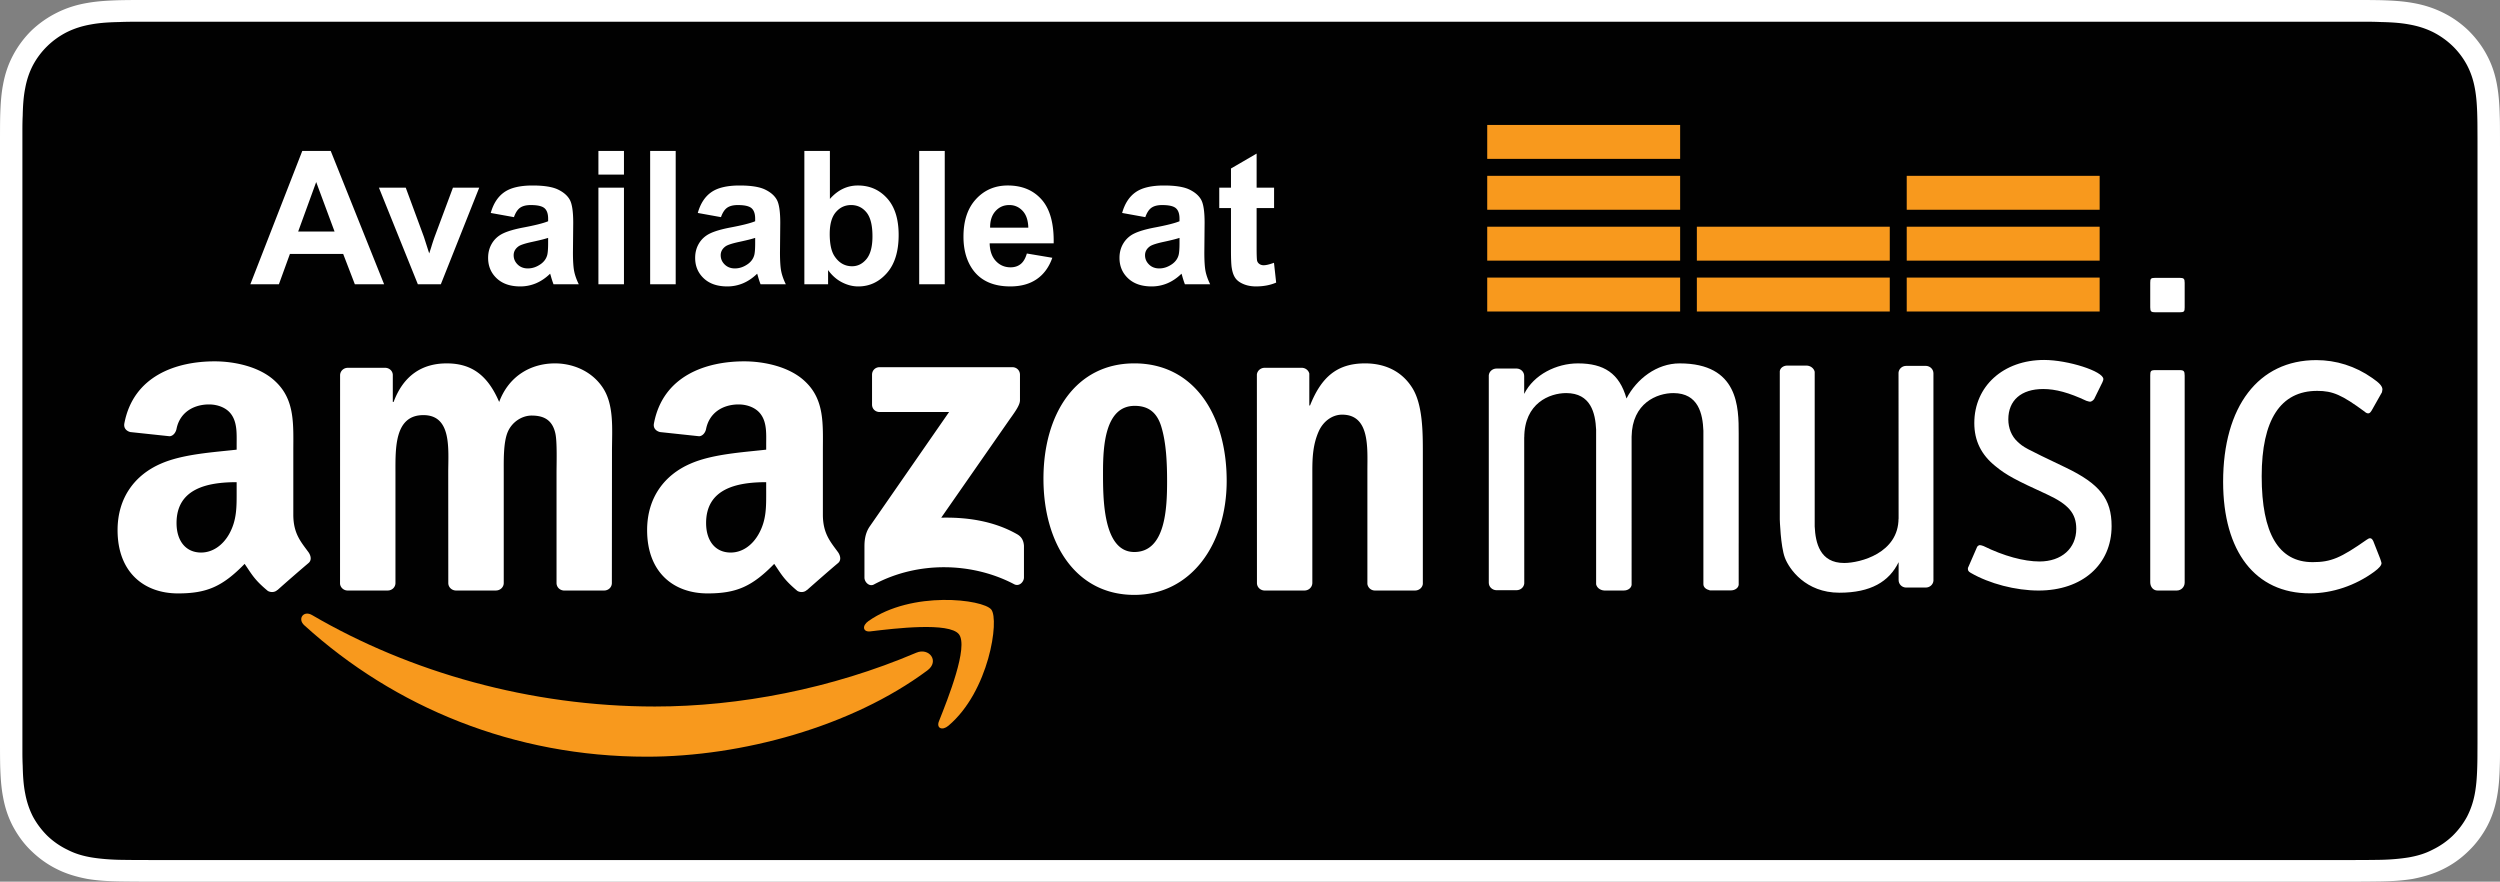 <svg xmlns="http://www.w3.org/2000/svg" width="500" height="176.33" viewBox="0 0 500 176.33"><rect x="0" y="0" width="500" height="176.33" fill="#808080" stroke="none"/><path fill="#FFF" d="M469.869 0H30.114c-1.15 0-2.299 0-3.449.004-.974.004-1.924.018-2.892.039-2.113.071-4.246.177-6.336.551-2.121.362-4.09.971-5.999 1.922a20.794 20.794 0 0 0-5.143 3.592 20.244 20.244 0 0 0-3.705 4.988c-.976 1.847-1.604 3.76-1.977 5.818-.395 2.027-.5 4.096-.572 6.146-.023.938-.032 1.855-.036 2.8C0 26.975 0 28.089 0 29.205v117.933c0 1.094 0 2.23.004 3.333.004.934.013 1.881.036 2.82.073 2.074.182 4.114.572 6.12.373 2.084 1.001 3.995 1.977 5.864.966 1.799 2.207 3.521 3.705 4.94 1.525 1.474 3.238 2.705 5.143 3.635 1.905.955 3.878 1.515 5.999 1.929 2.091.354 4.224.464 6.336.507.968.019 1.918.026 2.892.035 1.15.009 2.299.009 3.449.009h439.759c1.146 0 2.301 0 3.453-.009.959-.009 1.941-.017 2.918-.035 2.104-.043 4.234-.153 6.33-.507 2.094-.414 4.066-.974 6-1.929a19.444 19.444 0 0 0 5.123-3.635c1.492-1.42 2.762-3.142 3.721-4.94.984-1.869 1.605-3.78 1.979-5.864.373-2.006.506-4.046.561-6.12.035-.939.043-1.887.043-2.82V29.205c0-1.119 0-2.229-.008-3.349 0-.94-.01-1.857-.045-2.8-.053-2.05-.186-4.118-.559-6.146-.373-2.058-.994-3.971-1.98-5.818-.963-1.847-2.229-3.509-3.721-4.988a20.081 20.081 0 0 0-5.121-3.592c-1.934-.948-3.906-1.561-6.002-1.922-2.096-.379-4.227-.484-6.33-.551a179.61 179.61 0 0 0-2.916-.035C472.167 0 471.015 0 469.869 0z"/><path fill="#010101" d="M469.869 4.342l3.418.004a67.02 67.02 0 0 1 2.814.058c1.723.039 3.719.119 5.664.476 1.793.314 3.303.794 4.775 1.509a16.229 16.229 0 0 1 3.979 2.811 15.432 15.432 0 0 1 2.902 3.862c.736 1.42 1.234 2.884 1.555 4.629.346 1.865.439 3.812.479 5.465.027.913.035 1.83.035 2.755.01 1.102.01 2.187.01 3.297v117.934c0 1.084 0 2.212-.01 3.307 0 .911-.008 1.833-.035 2.737-.045 1.661-.133 3.607-.479 5.484-.316 1.705-.818 3.194-1.555 4.64a16.11 16.11 0 0 1-2.902 3.858 15.73 15.73 0 0 1-3.986 2.763c-1.465.768-2.975 1.224-4.76 1.543-1.969.326-4.057.46-5.654.49-.93.017-1.873.025-2.832.034-1.137.009-2.281.009-3.418.009H30.083c-1.133 0-2.26 0-3.401-.009-.923-.009-1.873-.018-2.805-.034-1.587-.035-3.682-.164-5.639-.49-1.796-.314-3.305-.775-4.779-1.543a15.461 15.461 0 0 1-3.978-2.763 16.36 16.36 0 0 1-2.898-3.858c-.732-1.445-1.233-2.935-1.551-4.648-.374-1.877-.451-3.814-.491-5.476a61.29 61.29 0 0 1-.061-2.737V25.907c.004-.917.014-1.834.061-2.751.04-1.649.117-3.588.491-5.469.318-1.737.819-3.205 1.551-4.63A15.726 15.726 0 0 1 9.485 9.2a15.962 15.962 0 0 1 3.978-2.815c1.469-.71 2.979-1.191 4.774-1.505 1.935-.357 3.935-.437 5.639-.472a70.265 70.265 0 0 1 2.833-.058l3.404-.004h439.755"/><g><path fill="#FFF" d="M76.82 56.849h-5.854l-2.328-6.056H57.981l-2.2 6.056h-5.71L60.455 30.19h5.692L76.82 56.849m-9.91-10.548l-3.673-9.893-3.601 9.893h7.274zM83.568 56.847l-7.783-19.312h5.365l3.637 9.856 1.055 3.292c.278-.836.454-1.389.527-1.655a46.12 46.12 0 0 1 .546-1.636l3.673-9.856h5.256L88.17 56.848h-4.602M102.789 43.428l-4.638-.836c.521-1.867 1.42-3.25 2.692-4.146 1.272-.898 3.165-1.346 5.674-1.346 2.278 0 3.976.27 5.091.809 1.116.54 1.901 1.224 2.355 2.054.454.831.682 2.355.682 4.574l-.055 5.964c0 1.697.083 2.95.247 3.756.163.807.469 1.67.917 2.591h-5.055a18.629 18.629 0 0 1-.492-1.509 9.251 9.251 0 0 0-.182-.6c-.873.848-1.806 1.485-2.8 1.908a8.01 8.01 0 0 1-3.183.637c-1.988 0-3.554-.539-4.701-1.618-1.145-1.079-1.718-2.443-1.718-4.092 0-1.09.261-2.062.782-2.918.521-.854 1.253-1.51 2.192-1.964.939-.454 2.293-.851 4.064-1.19 2.388-.449 4.043-.867 4.965-1.255v-.509c0-.982-.244-1.683-.728-2.101-.485-.417-1.401-.626-2.747-.626-.908 0-1.618.179-2.128.535-.507.358-.919.985-1.234 1.882m6.837 4.147c-.654.217-1.692.479-3.109.783-1.418.302-2.347.6-2.784.891-.666.473-1 1.071-1 1.799 0 .716.267 1.334.8 1.855.533.522 1.212.782 2.037.782.92 0 1.8-.304 2.637-.909.619-.46 1.024-1.024 1.218-1.692.134-.437.201-1.267.201-2.491v-1.018zM124.792 34.916h-5.11v-4.728h5.11v4.728zm0 21.931h-5.11V37.535h5.11v19.312zM130.03 30.188h5.11v26.659h-5.11zM144.197 43.428l-4.639-.836c.523-1.867 1.419-3.25 2.693-4.146 1.272-.898 3.163-1.346 5.673-1.346 2.279 0 3.977.27 5.092.809s1.899 1.224 2.355 2.054c.453.831.682 2.355.682 4.574l-.055 5.964c0 1.697.082 2.95.246 3.756.164.807.469 1.67.917 2.591h-5.054a17.498 17.498 0 0 1-.492-1.509 9.967 9.967 0 0 0-.182-.6c-.873.848-1.806 1.485-2.8 1.908a8.01 8.01 0 0 1-3.183.637c-1.988 0-3.554-.539-4.7-1.618-1.146-1.079-1.719-2.443-1.719-4.092 0-1.09.261-2.062.782-2.918.521-.854 1.251-1.51 2.191-1.964.939-.454 2.293-.851 4.063-1.19 2.388-.449 4.044-.867 4.965-1.255v-.509c0-.982-.243-1.683-.727-2.101-.484-.417-1.4-.626-2.747-.626-.909 0-1.618.179-2.127.535-.507.358-.92.985-1.234 1.882m6.837 4.147c-.653.217-1.691.479-3.109.783-1.419.302-2.346.6-2.783.891-.667.473-1 1.071-1 1.799 0 .716.267 1.334.799 1.855.534.522 1.213.782 2.038.782.921 0 1.8-.304 2.638-.909.619-.46 1.024-1.024 1.217-1.692.135-.437.201-1.267.201-2.491v-1.018zM160.872 56.849v-26.66h5.108v9.602c1.578-1.794 3.444-2.692 5.602-2.692 2.353 0 4.298.853 5.837 2.556 1.539 1.704 2.311 4.148 2.311 7.338 0 3.297-.785 5.838-2.356 7.62-1.57 1.782-3.476 2.673-5.72 2.673-1.103 0-2.19-.275-3.263-.827-1.073-.553-1.998-1.368-2.773-2.447v2.838h-4.746m5.073-10.076c0 1.999.315 3.479.945 4.438.885 1.357 2.062 2.036 3.529 2.036 1.126 0 2.087-.482 2.882-1.446.793-.963 1.192-2.482 1.192-4.555 0-2.207-.401-3.797-1.2-4.774-.801-.976-1.826-1.464-3.074-1.464-1.224 0-2.242.476-3.055 1.429-.813.952-1.219 2.397-1.219 4.336zM183.838 30.188h5.112v26.659h-5.112zM205.37 50.701l5.092.855c-.655 1.867-1.688 3.289-3.101 4.265s-3.178 1.463-5.301 1.463c-3.357 0-5.844-1.097-7.456-3.292-1.272-1.757-1.911-3.976-1.911-6.655 0-3.201.837-5.708 2.511-7.519 1.673-1.813 3.788-2.72 6.345-2.72 2.874 0 5.14.949 6.803 2.846 1.66 1.897 2.454 4.805 2.382 8.72h-12.803c.037 1.516.449 2.695 1.237 3.537.788.842 1.771 1.264 2.947 1.264.799 0 1.473-.218 2.018-.655.547-.436.958-1.139 1.237-2.109m.291-5.164c-.037-1.479-.418-2.604-1.146-3.374s-1.611-1.155-2.653-1.155c-1.115 0-2.037.405-2.765 1.218-.729.812-1.086 1.916-1.074 3.31h7.638zM229.064 43.428l-4.637-.836c.521-1.867 1.419-3.25 2.691-4.146 1.273-.898 3.164-1.346 5.673-1.346 2.28 0 3.977.27 5.092.809 1.116.54 1.901 1.224 2.356 2.054.455.831.682 2.355.682 4.574l-.054 5.964c0 1.697.081 2.95.244 3.756.164.807.469 1.67.919 2.591h-5.055a18.236 18.236 0 0 1-.492-1.509 9.251 9.251 0 0 0-.182-.6c-.873.848-1.806 1.485-2.8 1.908a8.007 8.007 0 0 1-3.183.637c-1.988 0-3.556-.539-4.7-1.618-1.146-1.079-1.72-2.443-1.72-4.092 0-1.09.261-2.062.784-2.918a5.102 5.102 0 0 1 2.19-1.964c.939-.454 2.294-.851 4.064-1.19 2.389-.449 4.044-.867 4.966-1.255v-.509c0-.982-.243-1.683-.729-2.101-.484-.417-1.399-.626-2.745-.626-.911 0-1.618.179-2.128.535-.509.358-.92.985-1.236 1.882m6.838 4.147c-.655.217-1.691.479-3.111.783-1.417.302-2.345.6-2.781.891-.668.473-1.001 1.071-1.001 1.799 0 .716.268 1.334.8 1.855.532.522 1.213.782 2.038.782.921 0 1.799-.304 2.637-.909.618-.46 1.025-1.024 1.217-1.692.134-.437.202-1.267.202-2.491v-1.018zM254.816 37.535v4.074h-3.492v7.783c0 1.575.033 2.495.1 2.754.066.261.219.477.455.646.236.171.523.256.863.256.473 0 1.158-.164 2.055-.492l.436 3.964c-1.188.509-2.533.764-4.035.764-.924 0-1.754-.154-2.492-.463-.74-.309-1.283-.708-1.627-1.2-.346-.491-.586-1.155-.719-1.991-.109-.594-.164-1.794-.164-3.601V41.61h-2.345v-4.074h2.345v-3.837l5.129-2.982v6.819h3.491"/><path fill-rule="evenodd" clip-rule="evenodd" fill="#F8991D" d="M185.454 134.101c-15.146 11.252-37.153 17.239-56.087 17.239-26.539 0-50.414-9.846-68.506-26.281-1.422-1.286-.147-3.049 1.559-2.041 19.51 11.399 43.621 18.285 68.546 18.285 16.806 0 35.298-3.52 52.292-10.76 2.567-1.096 4.718 1.707 2.196 3.558"/><path fill-rule="evenodd" clip-rule="evenodd" fill="#F8991D" d="M191.786 126.853c-1.95-2.476-12.833-1.169-17.716-.578-1.496.179-1.72-1.126-.383-2.059 8.693-6.134 22.91-4.368 24.565-2.311 1.657 2.06-.439 16.393-8.578 23.248-1.255 1.047-2.436.464-1.887-.896 1.83-4.603 5.942-14.901 3.999-17.404"/><path fill-rule="evenodd" clip-rule="evenodd" fill="#FFF" d="M174.408 80.906v-5.955c0-.899.686-1.515 1.498-1.515h26.562c.848 0 1.527.631 1.527 1.515v5.093c0 .861-.723 1.976-2.008 3.75l-13.743 19.743c5.116-.124 10.501.649 15.137 3.285 1.057.577 1.35 1.463 1.412 2.326v6.343c0 .883-.951 1.881-1.956 1.355-8.161-4.298-19.018-4.78-28.061.053-.919.496-1.885-.487-1.885-1.373v-6.05c0-.964.017-2.604.986-4.086l15.938-22.984H175.94c-.846.001-1.532-.601-1.532-1.5M77.539 118.102h-8.086c-.761-.04-1.381-.62-1.447-1.356l.012-41.684c0-.83.683-1.501 1.553-1.501h7.524c.796.039 1.43.633 1.465 1.393v5.439h.161c1.956-5.264 5.657-7.716 10.624-7.716 5.062 0 8.231 2.452 10.489 7.716 1.958-5.264 6.413-7.716 11.16-7.716 3.402 0 7.101 1.393 9.359 4.565 2.552 3.512 2.043 8.585 2.043 13.053l-.024 26.309c0 .843-.678 1.499-1.552 1.499h-8.074c-.806-.054-1.439-.693-1.439-1.499V94.52c0-1.767.143-6.145-.23-7.815-.611-2.801-2.41-3.592-4.756-3.592-1.958 0-4.006 1.32-4.829 3.419-.827 2.099-.743 5.603-.743 7.987v22.083c0 .843-.71 1.499-1.57 1.499h-8.068c-.816-.054-1.453-.693-1.453-1.499l-.011-22.082c0-4.661.757-11.496-4.973-11.496-5.795 0-5.583 6.657-5.583 11.496v22.083c0 .842-.687 1.499-1.552 1.499M226.933 81.172c-5.963 0-6.329 8.16-6.329 13.257 0 5.076-.069 15.972 6.257 15.972 6.252 0 6.557-8.783 6.557-14.135 0-3.514-.146-7.722-1.196-11.059-.917-2.888-2.714-4.035-5.289-4.035m-.071-8.497c11.982 0 18.475 10.35 18.475 23.495 0 12.725-7.159 22.809-18.475 22.809-11.753 0-18.17-10.342-18.17-23.232-.001-12.99 6.477-23.072 18.17-23.072M260.894 118.102h-8.051c-.814-.054-1.453-.693-1.453-1.499l-.014-41.691c.072-.752.74-1.352 1.553-1.352h7.49c.705.039 1.287.509 1.443 1.158v6.377h.145c2.268-5.707 5.424-8.419 11.016-8.419 3.613 0 7.176 1.308 9.428 4.893 2.117 3.352 2.117 8.963 2.117 12.995v26.229c-.09.746-.76 1.309-1.559 1.309h-8.102a1.519 1.519 0 0 1-1.43-1.309V94.161c0-4.566.535-11.23-5.055-11.23-1.965 0-3.773 1.322-4.674 3.331-1.131 2.549-1.281 5.094-1.281 7.9v22.441c-.022.842-.712 1.499-1.573 1.499M161.38 117.996c-.524.494-1.302.529-1.903.188-2.677-2.236-3.172-3.276-4.633-5.411-4.438 4.545-7.576 5.909-13.33 5.909-6.806 0-12.09-4.213-12.09-12.66 0-6.586 3.561-11.067 8.624-13.269 4.387-1.944 10.505-2.292 15.19-2.821v-1.056c0-1.919.164-4.214-.985-5.886-.992-1.486-2.875-2.103-4.527-2.103-3.089 0-5.819 1.587-6.502 4.865-.126.737-.673 1.458-1.401 1.497l-7.821-.837c-.667-.162-1.416-.69-1.213-1.724 1.796-9.526 10.381-12.419 18.063-12.419 3.929 0 9.08 1.055 12.182 4.037 3.935 3.699 3.542 8.619 3.542 13.982v12.646c0 3.818 1.565 5.481 3.047 7.529.501.74.633 1.62-.016 2.155-1.662 1.387-4.587 3.963-6.21 5.395l-.017-.017m-8.142-19.798c0 3.176.075 5.808-1.514 8.624-1.288 2.283-3.31 3.686-5.581 3.686-3.112 0-4.921-2.367-4.921-5.901 0-6.894 6.165-8.173 12.015-8.173v1.764zM55.471 117.996c-.521.494-1.302.529-1.908.188-2.697-2.236-3.167-3.276-4.637-5.411-4.436 4.545-7.566 5.909-13.327 5.909-6.786 0-12.084-4.213-12.084-12.66 0-6.586 3.563-11.067 8.618-13.269 4.387-1.944 10.505-2.292 15.198-2.821v-1.056c0-1.919.144-4.214-.993-5.886-.98-1.486-2.869-2.103-4.528-2.103-3.085 0-5.836 1.587-6.5 4.865-.141.737-.672 1.458-1.397 1.497l-7.845-.837c-.65-.162-1.384-.69-1.198-1.724 1.805-9.526 10.38-12.419 18.069-12.419 3.931 0 9.078 1.055 12.159 4.037 3.938 3.699 3.565 8.619 3.565 13.982v12.646c0 3.818 1.562 5.481 3.05 7.529.507.74.635 1.62-.02 2.155a337.355 337.355 0 0 0-6.202 5.395l-.02-.017M47.33 98.198c0 3.176.065 5.808-1.506 8.624-1.295 2.283-3.337 3.686-5.604 3.686-3.099 0-4.911-2.367-4.911-5.901 0-6.894 6.163-8.173 12.021-8.173v1.764z"/><path fill="#FFF" d="M395.419 109.384c.09-.178.367-.362.551-.362.182 0 .459.093.732.185 4.043 1.995 8.086 3.088 11.205 3.088 4.41 0 7.346-2.636 7.346-6.536 0-3.088-1.562-4.901-5.875-6.894-6.156-2.817-8.086-3.815-10.289-5.632-2.842-2.275-4.227-5.086-4.227-8.625 0-7.352 5.789-12.618 13.965-12.618 4.775 0 11.844 2.272 11.844 3.815 0 .178 0 .178-.18.632l-1.654 3.36c-.186.274-.553.545-.83.545-.18 0-.367-.09-.732-.182-3.492-1.635-6.154-2.358-8.631-2.358-4.41 0-6.98 2.269-6.98 6.077 0 1.727.645 3.356 1.836 4.451 1.289 1.178 1.289 1.178 9.639 5.174 6.799 3.265 9.182 6.26 9.182 11.709 0 7.717-5.873 12.892-14.596 12.892-4.592 0-9.826-1.363-13.59-3.544-.457-.272-.555-.452-.555-.816 0-.179 0-.179.098-.365l1.741-3.996M430.046 75.129c0-.92.096-1.103 1.01-1.103h4.865c.828 0 1.014.183 1.014 1.103v41.382c0 .923-.74 1.592-1.568 1.592h-3.881c-.828 0-1.439-.722-1.439-1.645V75.129M474.375 82.032c-.277.46-.461.644-.734.644-.188 0-.459-.096-.736-.366-4.498-3.307-6.334-4.136-9.459-4.136-7.344 0-11.107 5.787-11.107 17.076 0 11.481 3.393 17.178 10.191 17.178 3.672 0 5.6-.83 10.836-4.501.275-.185.455-.278.643-.278.275 0 .455.187.643.56l1.373 3.486c.092.271.279.824.279.914 0 .461-.461 1.011-1.471 1.75-3.76 2.751-8.354 4.311-12.855 4.311-10.924 0-17.352-8.354-17.352-22.312 0-15.062 7.068-24.336 18.637-24.336 3.949 0 7.811 1.195 11.201 3.585 1.473 1.008 2.023 1.65 2.023 2.294l-.092.551-2.02 3.58"/><path fill-rule="evenodd" clip-rule="evenodd" fill="#FFF" d="M347.738 86.708c0-5.201 0-14.03-11.807-14.03-4.609 0-8.623 3.132-10.633 7.015-1.426-5.035-4.521-7.015-9.715-7.015-4.258 0-8.82 2.223-10.746 6.103v-3.583c0-.802-.635-1.442-1.451-1.489h-4.078c-.811 0-1.482.594-1.551 1.347v41.492c0 .803.65 1.439 1.469 1.492h4.08c.811 0 1.48-.596 1.547-1.349l-.012-29.391.012.232c0-6.938 5.119-8.916 8.383-8.916 4.938 0 5.836 4.027 5.988 7.31v30.932c.146.668.793 1.193 1.613 1.241h3.949c.811 0 1.465-.498 1.535-1.122V87.338c.102-6.76 5.117-8.72 8.35-8.72 5.041 0 5.877 4.204 6.006 7.525v30.696c0 .596.535 1.062 1.225 1.188l-.01.05h4.299c.812 0 1.479-.494 1.547-1.123l-.002-8.323h.002V86.708M356.968 111.521c.855 2.307 4.186 7.021 10.902 7.021 6.297 0 9.959-2.225 11.852-6.109v3.583c0 .801.621 1.446 1.428 1.493h4.01c.801 0 1.459-.595 1.527-1.349V74.67c0-.806-.639-1.443-1.447-1.494h-4.014c-.795 0-1.455.593-1.52 1.348l.016 29.389-.016-.231c0 6.935-7.664 8.915-10.875 8.915-4.855 0-5.736-4.025-5.891-7.31v-30.93c-.146-.667-.783-1.196-1.586-1.243h-3.889c-.793 0-1.439.496-1.508 1.123v29.642c.001-.001.154 5.346 1.011 7.642"/><path fill="#FFF" d="M435.921 55.57h-4.865c-.914 0-1.01.165-1.01.991v4.906c0 .826.184.991 1.012.991h4.867c.916 0 1.01-.166 1.01-.991v-4.906c0-.827-.182-.991-1.014-.991"/><path fill="#F8991D" d="M297.445 55.517h38.582v6.784h-38.582zM297.445 45.342h38.582v6.784h-38.582zM297.445 35.167h38.582v6.784h-38.582zM297.445 24.99h38.582v6.784h-38.582zM339.371 55.517h38.582v6.784h-38.582zM339.371 45.342h38.582v6.784h-38.582zM381.345 55.517h38.584v6.784h-38.584zM381.345 45.342h38.584v6.784h-38.584zM381.345 35.167h38.584v6.784h-38.584z"/></g></svg>